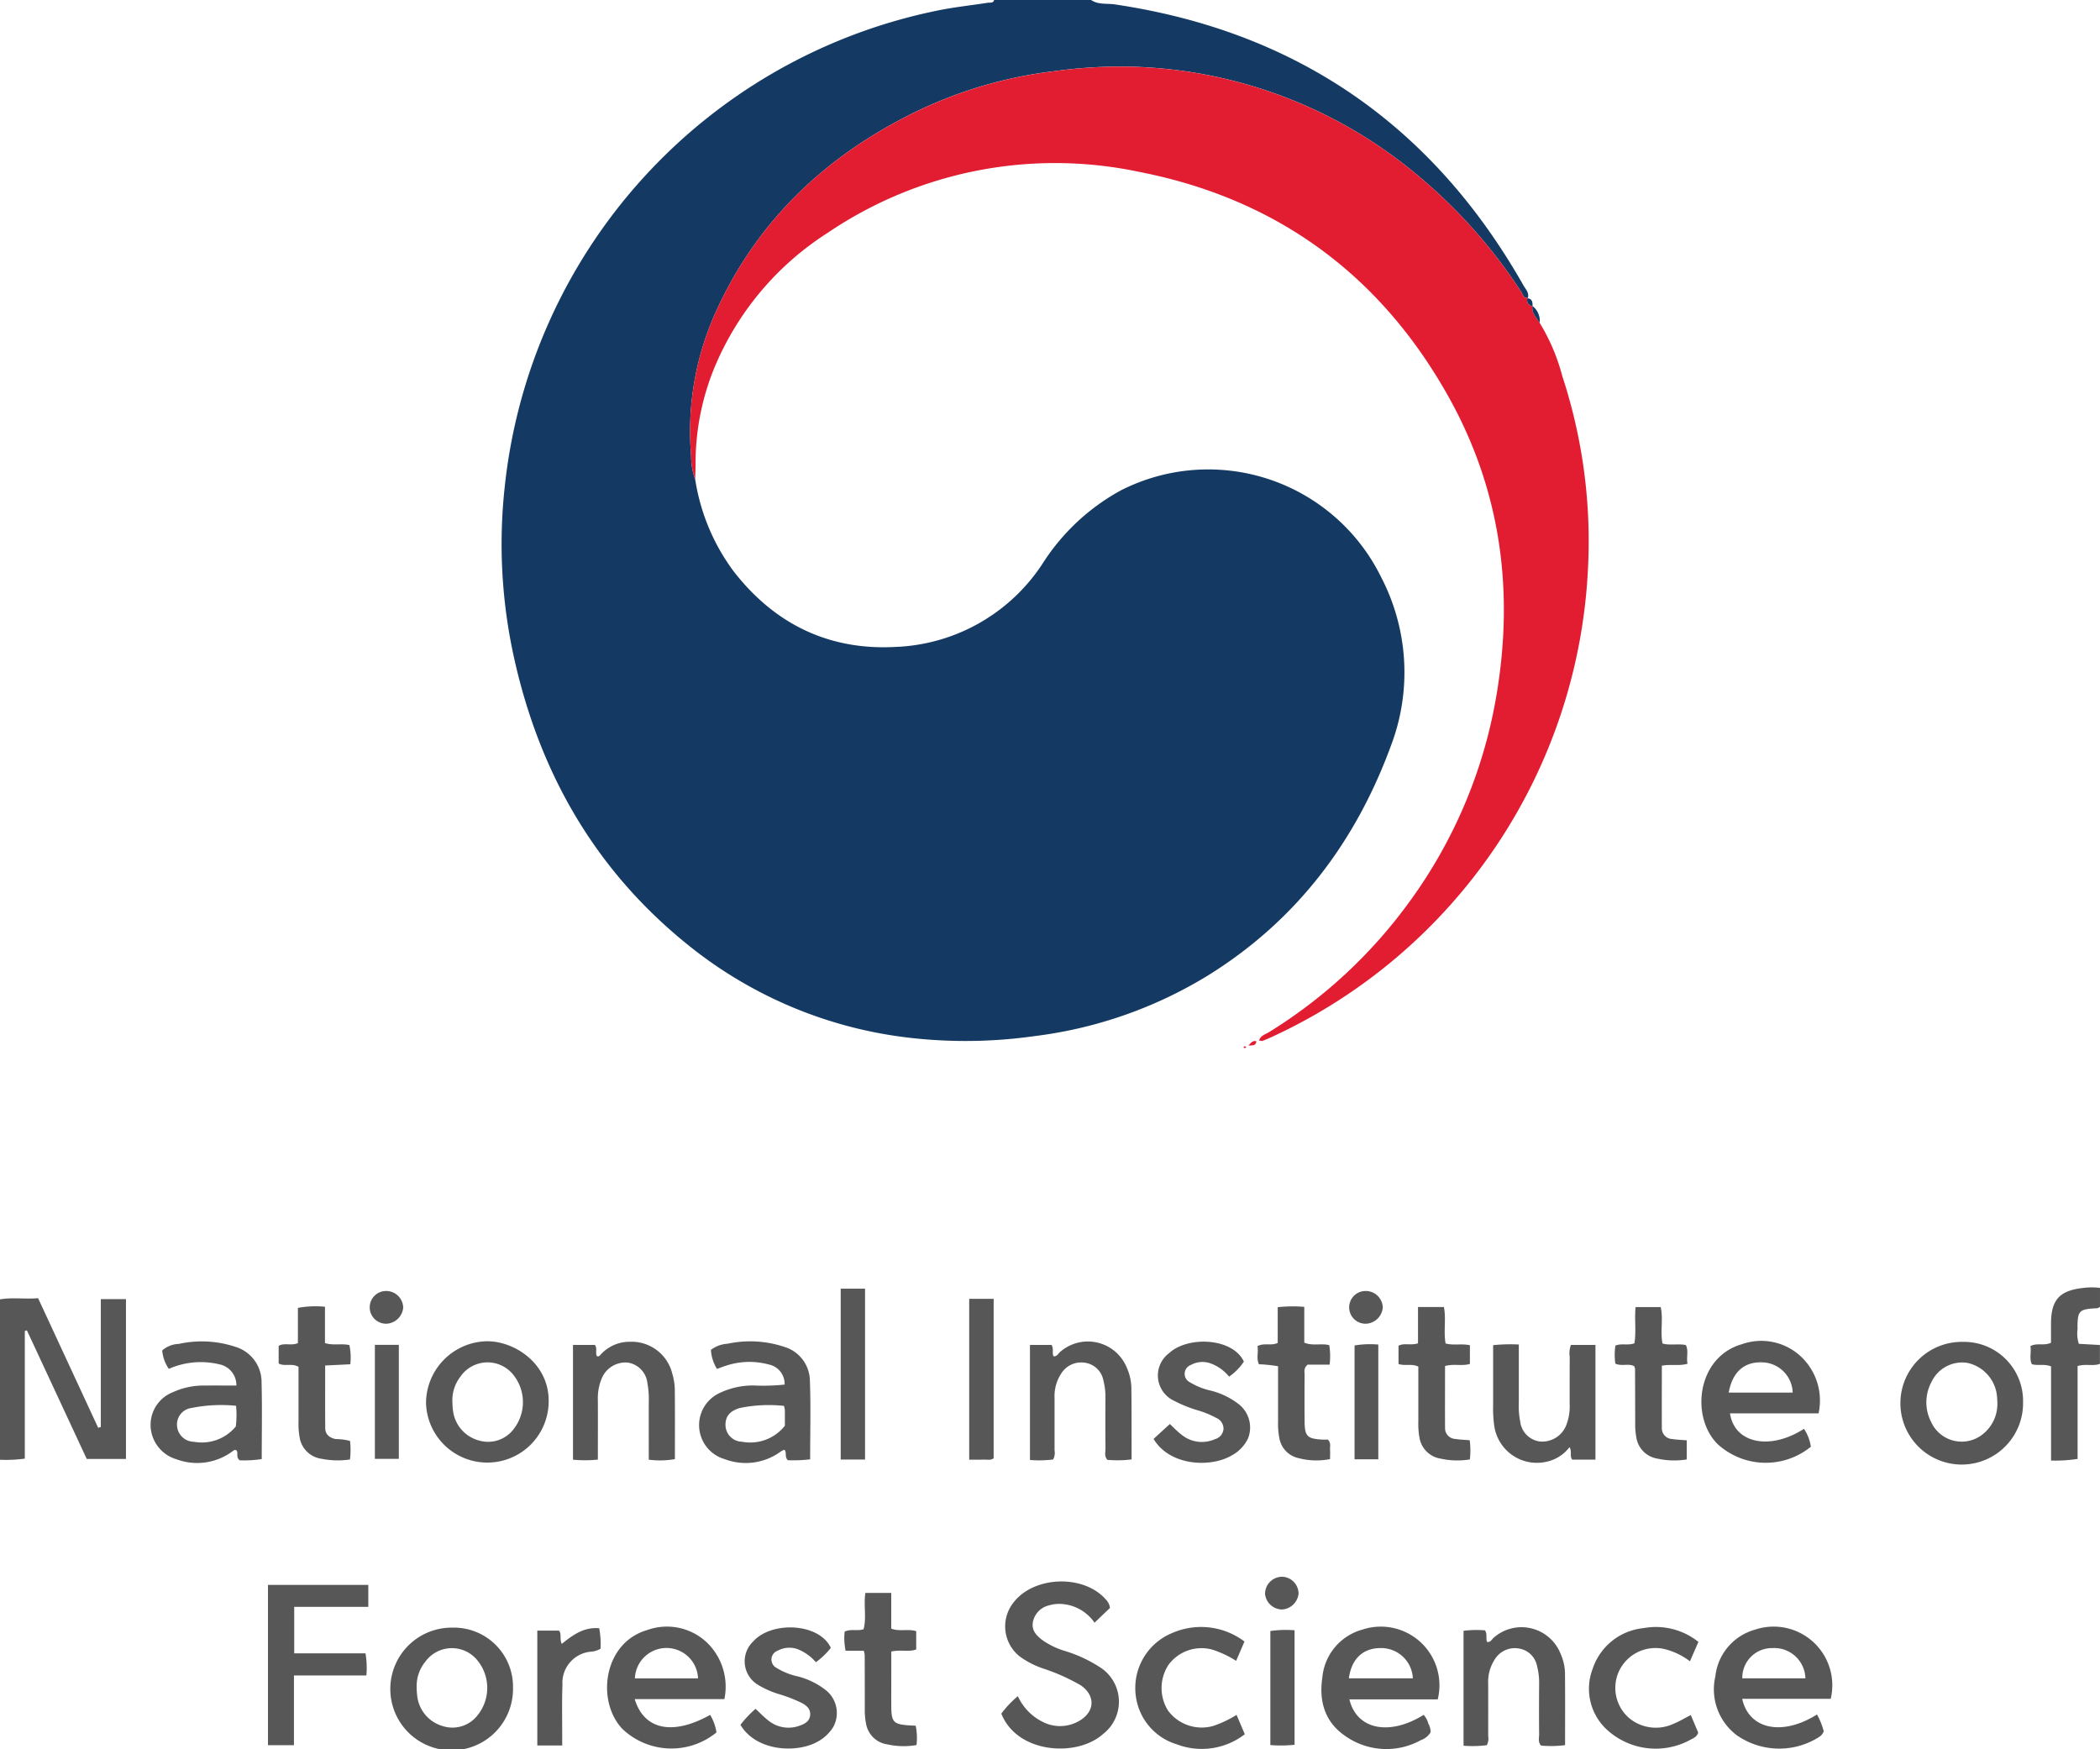 <svg xmlns="http://www.w3.org/2000/svg" width="236.024" height="196.56" viewBox="0 0 236.024 196.56">
  <g>
    <path d="M233.505,153.521v10.438a16.844,16.844,0,0,1-2.981.186V153.561c-.789-.309-1.474-.052-2.165-.245-.3-.66-.036-1.361-.151-2.035.751-.4,1.51,0,2.31-.377,0-.7,0-1.45,0-2.2.017-2.641.972-3.672,3.634-3.962a7.366,7.366,0,0,1,1.871,0v2.131c-.128.07-.206.146-.288.151-2.11.106-2.248.242-2.237,2.369a3.651,3.651,0,0,0,.151,1.632l2.367.132v2.119c-.762.286-1.6-.029-2.512.246" fill="#585757" fill-rule="evenodd"/>
    <path d="M122.627,0c.829.558,1.812.36,2.713.5,20.449,3.048,35.7,13.631,45.886,31.575.242.427.669.825.49,1.411-.508.06-.558-.4-.743-.683a58.545,58.545,0,0,0-12.761-14.013A52.1,52.1,0,0,0,127.1,7.492a53.593,53.593,0,0,0-8.554.5,48.858,48.858,0,0,0-15.27,4.4C92.993,17.328,85.1,24.7,80.378,35.221a32.564,32.564,0,0,0-2.7,16.021,7.6,7.6,0,0,0,.458,2.637A23.227,23.227,0,0,0,82.45,64.2c4.6,5.93,10.695,8.9,18.158,8.507a20.685,20.685,0,0,0,16.656-9.5,24.151,24.151,0,0,1,8.721-8.1,21.648,21.648,0,0,1,29.257,9.785,23.164,23.164,0,0,1,1.094,18.9c-3.975,10.845-10.639,19.669-20.56,25.83a48.728,48.728,0,0,1-19.557,6.828,55.049,55.049,0,0,1-13.859.195A48.381,48.381,0,0,1,77.233,106.12c-10.273-8.3-16.5-19.1-19.391-31.9a59.055,59.055,0,0,1-1.115-19.5A61.182,61.182,0,0,1,105.09,1.243c1.955-.421,3.957-.626,5.935-.934.26-.04.6.077.707-.309Z" fill="#143a63" fill-rule="evenodd"/>
    <path d="M78.135,53.88a7.6,7.6,0,0,1-.458-2.637,32.57,32.57,0,0,1,2.7-16.022C85.1,24.7,92.992,17.329,103.277,12.4a48.883,48.883,0,0,1,15.27-4.4,53.355,53.355,0,0,1,8.553-.5,52.1,52.1,0,0,1,31.112,11.293A58.534,58.534,0,0,1,170.972,32.8c.185.283.235.744.744.684l-.038.036a.656.656,0,0,0,.57.884l-.013-.016c-.118.8.45,1.3.815,1.9a22.347,22.347,0,0,1,2.545,5.995,59.4,59.4,0,0,1,2.89,21.438,61.145,61.145,0,0,1-35.543,52.815q-.517.24-1.051.443c-.073.029-.175-.015-.385-.039.176-.581.718-.689,1.1-.93a55.459,55.459,0,0,0,15.85-14.727A54.715,54.715,0,0,0,168.279,77.6c1.863-11.6.291-22.665-5.442-32.951-7.671-13.761-19.344-22.313-34.8-25.332A45.571,45.571,0,0,0,93.02,26.17,32.981,32.981,0,0,0,80.365,41.154,28.181,28.181,0,0,0,78.177,52.02c0,.619-.027,1.24-.042,1.86" fill="#e21d32" fill-rule="evenodd"/>
    <path d="M2.789,149.584v14.344A15.767,15.767,0,0,1,0,164.055V146.029c1.361-.244,2.777-.006,4.282-.133q3.387,7.308,6.749,14.562l.3-.079V146h2.827v17.966H9.75c-2.218-4.765-4.472-9.61-6.727-14.455l-.234.074" fill="#585757" fill-rule="evenodd"/>
    <path d="M114.4,190.631a6.009,6.009,0,0,0,2.777,2.873,4.265,4.265,0,0,0,4.234-.17c1.679-1.053,1.687-2.811.05-3.935a22.483,22.483,0,0,0-4.3-1.911,9.85,9.85,0,0,1-2.527-1.309,4.307,4.307,0,0,1-.779-6.009c2.26-3.06,7.921-3.287,10.429-.415a1.637,1.637,0,0,1,.47.952q-.815.777-1.736,1.659a4.866,4.866,0,0,0-3.557-2.092,4.057,4.057,0,0,0-1.556.144,2.392,2.392,0,0,0-1.808,1.838c-.2,1.008.435,1.6,1.144,2.126a8.916,8.916,0,0,0,2.443,1.16,15.5,15.5,0,0,1,3.879,1.789,4.589,4.589,0,0,1,.4,7.555c-2.923,2.627-9.643,2.2-11.421-2.3a11.163,11.163,0,0,1,1.852-1.957" fill="#585757" fill-rule="evenodd"/>
    <path d="M26.532,157.989a16.847,16.847,0,0,0-5.022.248,1.868,1.868,0,0,0-1.61,2.027,1.925,1.925,0,0,0,1.9,1.771,4.947,4.947,0,0,0,4.7-1.718,10.283,10.283,0,0,0,.029-2.328m.038-2.273a2.38,2.38,0,0,0-1.946-2.394,8.9,8.9,0,0,0-5.649.518,4.4,4.4,0,0,1-.743-2.069,2.959,2.959,0,0,1,1.865-.735,11.993,11.993,0,0,1,6.353.323,4.131,4.131,0,0,1,2.951,3.985c.074,2.862.019,5.726.019,8.633a12.674,12.674,0,0,1-2.472.139c-.456-.341-.151-.8-.341-1.086-.168-.141-.278-.069-.393.014a6.663,6.663,0,0,1-6.376.956,4.05,4.05,0,0,1-2.908-3.7,3.941,3.941,0,0,1,2.493-3.833,8.265,8.265,0,0,1,3.614-.752c1.139-.012,2.279,0,3.533,0" fill="#585757" fill-rule="evenodd"/>
    <path d="M88.11,158a16.062,16.062,0,0,0-4.918.23c-1.177.325-1.694.98-1.65,2a1.9,1.9,0,0,0,1.862,1.8,4.95,4.95,0,0,0,4.81-1.8c0-.608,0-1.178,0-1.746a3.154,3.154,0,0,0-.1-.487m2.94,6.009a15.913,15.913,0,0,1-2.506.1c-.394-.381-.089-.838-.379-1.175a1.6,1.6,0,0,0-.344.145,6.663,6.663,0,0,1-6.386.905,3.978,3.978,0,0,1-.457-7.475,8.662,8.662,0,0,1,3.749-.8,22.651,22.651,0,0,0,3.454-.1,2.224,2.224,0,0,0-1.823-2.269,8.3,8.3,0,0,0-4.794.158c-.313.088-.616.222-.98.354a4.527,4.527,0,0,1-.686-2.146,3.462,3.462,0,0,1,1.888-.69,12.1,12.1,0,0,1,6.353.352,4.028,4.028,0,0,1,2.881,3.733c.112,2.953.03,5.912.03,8.9" fill="#585757" fill-rule="evenodd"/>
    <path d="M78.453,188.624a3.55,3.55,0,0,0-7.095,0Zm-7.117,2.328c1.056,3.487,4.305,4.108,8.48,1.775a5.411,5.411,0,0,1,.71,1.972,8,8,0,0,1-10.566-.387c-2.955-3.085-2.193-9.693,2.81-11.129a6.533,6.533,0,0,1,6.679,1.409,6.886,6.886,0,0,1,1.966,6.36H71.336Z" fill="#585757" fill-rule="evenodd"/>
    <path d="M158.794,188.618a3.565,3.565,0,0,0-3.65-3.4c-1.969.01-3.256,1.225-3.54,3.4Zm2.795,2.368h-9.926c.819,3.407,4.494,4.132,8.348,1.739a2.458,2.458,0,0,1,.525.981,2,2,0,0,1,.254.973,2.057,2.057,0,0,1-1.076.877,8.017,8.017,0,0,1-8.546-.478c-2.272-1.561-2.944-3.9-2.547-6.559a6.156,6.156,0,0,1,4.5-5.377,6.59,6.59,0,0,1,8.467,7.844" fill="#585757" fill-rule="evenodd"/>
    <path d="M202.915,188.619a3.5,3.5,0,0,0-3.684-3.4,3.335,3.335,0,0,0-3.411,3.4Zm1.3,4.066a7.68,7.68,0,0,1,.758,1.885c-.187.523-.609.689-.964.906a8.34,8.34,0,0,1-8.8-.455,6.455,6.455,0,0,1-2.416-6.62,6.134,6.134,0,0,1,4.453-5.252,6.592,6.592,0,0,1,8.513,7.771h-9.95c.753,3.454,4.516,4.213,8.4,1.765" fill="#585757" fill-rule="evenodd"/>
    <path d="M194.294,156.507h7.192a3.511,3.511,0,0,0-3.406-3.4c-2.045-.077-3.365,1.068-3.786,3.4m10.1,2.332h-9.953c.479,3.371,4.484,4.206,8.311,1.739a4.774,4.774,0,0,1,.772,2.012,8.019,8.019,0,0,1-10.476-.293c-3.081-3.07-2.318-9.789,2.725-11.228a6.518,6.518,0,0,1,6.676,1.419,6.792,6.792,0,0,1,1.945,6.351" fill="#585757" fill-rule="evenodd"/>
    <path d="M41.394,180.589H33.067v5.221h8.011a9.547,9.547,0,0,1,.1,2.486H33.038v7.838H30.119V178.122H41.394v2.467Z" fill="#585757" fill-rule="evenodd"/>
    <path d="M224.494,157.675c-.023-.333-.026-.668-.076-1a4.241,4.241,0,0,0-3.316-3.511,3.811,3.811,0,0,0-4.009,2.132,4.835,4.835,0,0,0-.037,4.539,3.776,3.776,0,0,0,5.8,1.343,4.334,4.334,0,0,0,1.633-3.5m-3.886-6.871a6.637,6.637,0,0,1,6.774,6.776,6.894,6.894,0,1,1-6.774-6.776" fill="#585757" fill-rule="evenodd"/>
    <path d="M46.831,189.7a8.429,8.429,0,0,0,.075,1,3.985,3.985,0,0,0,2.832,3.279,3.574,3.574,0,0,0,3.969-1.251,4.884,4.884,0,0,0,0-6.066,3.687,3.687,0,0,0-5.925.116,4.289,4.289,0,0,0-.947,2.925m4.041-6.781a6.639,6.639,0,0,1,6.781,6.771,6.895,6.895,0,1,1-6.781-6.771" fill="#585757" fill-rule="evenodd"/>
    <path d="M50.851,157.666a7.578,7.578,0,0,0,.061.855,3.976,3.976,0,0,0,2.916,3.367,3.6,3.6,0,0,0,3.947-1.339,4.908,4.908,0,0,0-.018-5.958,3.7,3.7,0,0,0-6.016.132,4.326,4.326,0,0,0-.89,2.943m10.815-.087a6.894,6.894,0,0,1-13.785.076,6.978,6.978,0,0,1,6.867-6.919c3.136-.008,7.012,2.556,6.918,6.843" fill="#585757" fill-rule="evenodd"/>
    <path d="M167.1,196.134a12.923,12.923,0,0,1-2.609.059V183.277a11.761,11.761,0,0,1,2.407-.051c.31.462.053.922.248,1.307.35.047.5-.238.685-.435a4.726,4.726,0,0,1,7.57,1.765,5.767,5.767,0,0,1,.491,2.076c.026,2.714.01,5.426.01,8.188a12.522,12.522,0,0,1-2.7.049c-.37-.409-.213-.859-.216-1.271-.018-1.859-.015-3.719,0-5.58a7.579,7.579,0,0,0-.242-2.124,2.458,2.458,0,0,0-2.058-1.938,2.641,2.641,0,0,0-2.7,1.251,4.607,4.607,0,0,0-.725,2.718q.006,2.933,0,5.867a1.6,1.6,0,0,1-.159,1.035" fill="#585757" fill-rule="evenodd"/>
    <path d="M67.2,164.037a14.353,14.353,0,0,1-2.8.01v-12.9h2.461c.294.383.032.849.213,1.247a.27.27,0,0,0,.347-.059,4.391,4.391,0,0,1,3.394-1.54,4.7,4.7,0,0,1,4.742,3.576,6.614,6.614,0,0,1,.284,1.686c.03,2.621.013,5.243.013,7.926a9.829,9.829,0,0,1-2.936.063c0-2.21-.007-4.345,0-6.48a9.9,9.9,0,0,0-.157-2.134,2.61,2.61,0,0,0-2.221-2.3,2.888,2.888,0,0,0-2.88,1.712,5.706,5.706,0,0,0-.465,2.5c.012,2.192,0,4.384,0,6.693" fill="#585757" fill-rule="evenodd"/>
    <path d="M115.751,151.148h2.431c.287.431.027.89.229,1.276.349.043.5-.241.684-.439a4.728,4.728,0,0,1,7.569,1.77,5.893,5.893,0,0,1,.49,2.077c.034,2.289.022,4.579.028,6.868,0,.424,0,.847,0,1.316a12.879,12.879,0,0,1-2.721.049c-.367-.413-.21-.863-.213-1.273-.018-1.862-.015-3.722-.005-5.581a7.579,7.579,0,0,0-.242-2.124,2.458,2.458,0,0,0-2.061-1.936,2.645,2.645,0,0,0-2.694,1.255,4.61,4.61,0,0,0-.722,2.719c0,1.955,0,3.912,0,5.867a1.565,1.565,0,0,1-.164,1.034,13.053,13.053,0,0,1-2.6.054V151.148Z" fill="#585757" fill-rule="evenodd"/>
    <path d="M179.317,151.151v12.888H176.71c-.313-.38-.012-.908-.305-1.405a4.418,4.418,0,0,1-2.613,1.649,4.841,4.841,0,0,1-5.854-4.069,13.607,13.607,0,0,1-.12-2.281c0-2.237,0-4.471,0-6.756a18.207,18.207,0,0,1,2.885-.073v6.514a8.829,8.829,0,0,0,.156,2.134,2.554,2.554,0,0,0,2.253,2.253,2.906,2.906,0,0,0,2.93-1.852,5.821,5.821,0,0,0,.375-2.38c0-1.767,0-3.532.007-5.3a2.658,2.658,0,0,1,.136-1.326Z" fill="#585757" fill-rule="evenodd"/>
    <path d="M93.385,185.19a8.511,8.511,0,0,1-1.684,1.617,5.264,5.264,0,0,0-2.078-1.475,2.764,2.764,0,0,0-2.216.178,1.058,1.058,0,0,0-.116,1.944,7.573,7.573,0,0,0,2.376.947,8.577,8.577,0,0,1,3.18,1.57,3.281,3.281,0,0,1,.794,4.135,4.693,4.693,0,0,1-1.765,1.641c-2.3,1.283-6.835,1.129-8.656-1.9a11.723,11.723,0,0,1,1.7-1.8c.49.454.917.906,1.4,1.282a3.6,3.6,0,0,0,3.638.579c.558-.2,1.057-.511,1.1-1.18s-.375-1.022-.912-1.326a17.092,17.092,0,0,0-2.661-1.029,10.139,10.139,0,0,1-2.337-1.052,3.08,3.08,0,0,1-.52-4.823c2.054-2.336,7.431-2.126,8.751.692" fill="#585757" fill-rule="evenodd"/>
    <path d="M129.656,161.711c.635-.584,1.222-1.123,1.825-1.675.388.358.812.816,1.3,1.189a3.6,3.6,0,0,0,3.771.515,1.3,1.3,0,0,0,.96-1.133,1.322,1.322,0,0,0-.8-1.25,10.7,10.7,0,0,0-1.976-.823,14.764,14.764,0,0,1-2.78-1.109,3.13,3.13,0,0,1-.564-5.347c2.112-1.964,7.167-1.733,8.409.945a6.362,6.362,0,0,1-1.658,1.692,4.769,4.769,0,0,0-2.223-1.538,2.715,2.715,0,0,0-2.078.225,1.059,1.059,0,0,0-.1,1.946,7.743,7.743,0,0,0,2.377.946,8.5,8.5,0,0,1,3.18,1.572,3.334,3.334,0,0,1,.983,3.758,4.233,4.233,0,0,1-1.847,1.945c-2.366,1.4-6.975,1.188-8.782-1.858" fill="#585757" fill-rule="evenodd"/>
    <path d="M139.868,184.481c-.325.758-.6,1.406-.936,2.173a11.606,11.606,0,0,0-2.676-1.262,4.61,4.61,0,0,0-4.936,1.724,4.773,4.773,0,0,0-.043,5.127,4.713,4.713,0,0,0,5.084,1.724,12.262,12.262,0,0,0,2.619-1.241l.925,2.174a7.9,7.9,0,0,1-7.636,1.138,6.545,6.545,0,0,1-4.6-5.352,6.673,6.673,0,0,1,4.065-7.154,8.088,8.088,0,0,1,8.133.949" fill="#585757" fill-rule="evenodd"/>
    <path d="M190.887,184.523l-.949,2.182a7.742,7.742,0,0,0-2.964-1.4,4.533,4.533,0,0,0-4.991,2.466,4.478,4.478,0,0,0,1.139,5.33,4.708,4.708,0,0,0,4.985.619c.645-.261,1.247-.628,1.925-.975.3.708.573,1.355.834,1.972-.16.519-.6.65-.964.854a8.117,8.117,0,0,1-9.078-.987A6.254,6.254,0,0,1,179,187.554a6.723,6.723,0,0,1,5.723-4.579,7.654,7.654,0,0,1,6.166,1.548" fill="#585757" fill-rule="evenodd"/>
    <path d="M39.336,164.021a9.205,9.205,0,0,1-3.17-.072,2.886,2.886,0,0,1-2.492-2.417,8.288,8.288,0,0,1-.123-1.705c0-2.09,0-4.178,0-6.216-.759-.44-1.524-.009-2.231-.373v-1.982c.635-.383,1.394.015,2.162-.31v-3.961a11.034,11.034,0,0,1,3.042-.126v4.082c.987.3,1.858.02,2.747.227a6.824,6.824,0,0,1,.1,2.155l-2.824.138c0,2.4-.013,4.721.007,7.044.007.736.5,1.08,1.174,1.225a6.5,6.5,0,0,1,1.612.208,8.907,8.907,0,0,1-.005,2.083" fill="#585757" fill-rule="evenodd"/>
    <path d="M143.646,153.545a16.2,16.2,0,0,0-2.152-.222c-.314-.664-.038-1.365-.161-2.039.75-.4,1.508-.007,2.271-.358v-4.018a15.845,15.845,0,0,1,2.986-.037v4.02c.952.4,1.881.051,2.806.283a7.511,7.511,0,0,1,.042,2.19H146.97c-.476.4-.34.812-.342,1.173q-.022,2.574,0,5.149c.008,1.719.27,2,1.953,2.1.234.015.471,0,.651,0,.39.366.23.77.256,1.136.023.33,0,.664,0,1.056a7.836,7.836,0,0,1-3.542-.108,2.776,2.776,0,0,1-2.155-2.241,8.49,8.49,0,0,1-.147-1.846c0-2.084,0-4.169,0-6.243" fill="#585757" fill-rule="evenodd"/>
    <path d="M165.207,151.183v2.1c-.881.27-1.805-.042-2.795.238,0,2.324-.012,4.644,0,6.964a1.207,1.207,0,0,0,1.161,1.231c.507.081,1.025.095,1.612.145a8.941,8.941,0,0,1,.017,2.156,8.736,8.736,0,0,1-3.3-.092,2.851,2.851,0,0,1-2.367-2.376,8.357,8.357,0,0,1-.126-1.7q0-3.138,0-6.269c-.753-.351-1.5-.042-2.226-.289v-2.047c.618-.347,1.368-.008,2.19-.275v-4.078h2.91c.27,1.337-.055,2.721.188,4.092.883.251,1.752-.008,2.73.2" fill="#585757" fill-rule="evenodd"/>
    <path d="M189.577,161.861v2.158a8.776,8.776,0,0,1-3.293-.092,2.85,2.85,0,0,1-2.371-2.371,8.42,8.42,0,0,1-.128-1.7q-.006-3-.017-6.008a1.236,1.236,0,0,0-.095-.305c-.63-.356-1.39.043-2.121-.292a7,7,0,0,1,.007-2.023c.7-.289,1.391.01,2.134-.259.229-1.3-.009-2.674.136-4.074h2.822c.3,1.327-.064,2.715.2,4.095.871.243,1.741-.012,2.626.175.336.654.032,1.358.188,2.1-.969.275-1.885.027-2.886.218,0,2.366-.012,4.687,0,7.006a1.207,1.207,0,0,0,1.155,1.235c.509.082,1.028.095,1.636.145" fill="#585757" fill-rule="evenodd"/>
    <path d="M97.088,185.523H95.042a6.864,6.864,0,0,1-.11-2.155c.7-.336,1.394-.033,2.124-.265.356-1.286-.008-2.67.206-4.083h2.906v4.014c.956.356,1.885,0,2.806.283v2.054c-.822.313-1.743,0-2.8.236v2.648c0,1.192-.008,2.384,0,3.575.013,1.7.269,1.96,1.986,2.072.234.016.467.026.758.042a6.917,6.917,0,0,1,.092,2.172,8.421,8.421,0,0,1-3.268-.072,2.841,2.841,0,0,1-2.406-2.332,7.931,7.931,0,0,1-.14-1.7q0-3-.01-6.009a3.418,3.418,0,0,0-.1-.477" fill="#585757" fill-rule="evenodd"/>
    <polygon points="97.225 144.827 94.488 144.827 94.488 164.031 97.225 164.031 97.225 144.827 97.225 144.827" fill="#585757" fill-rule="evenodd"/>
    <path d="M63.189,196.167h-2.8v-12.91h2.441c.324.419.032.941.313,1.49,1.208-.977,2.465-1.915,4.209-1.754a10.1,10.1,0,0,1,.143,2.3,2.551,2.551,0,0,1-1.179.339,3.508,3.508,0,0,0-3.1,3.7c-.073,1.954-.024,3.912-.029,5.868v.969" fill="#585757" fill-rule="evenodd"/>
    <path d="M108.932,145.968h2.748v17.919c-.333.255-.678.143-1,.152-.56.021-1.121.006-1.748.006V145.968Z" fill="#585757" fill-rule="evenodd"/>
    <path d="M154.911,164h-2.67V151.21a10.372,10.372,0,0,1,2.67-.1V164Z" fill="#585757" fill-rule="evenodd"/>
    <polygon points="44.826 151.14 42.134 151.14 42.134 163.953 44.826 163.953 44.826 151.14 44.826 151.14" fill="#585757" fill-rule="evenodd"/>
    <path d="M145.5,183.219v12.867a14.508,14.508,0,0,1-2.723.032V183.3a12.612,12.612,0,0,1,2.723-.083" fill="#585757" fill-rule="evenodd"/>
    <path d="M43.45,148.765a1.839,1.839,0,1,1-.041-3.677,1.911,1.911,0,0,1,1.908,1.878,1.992,1.992,0,0,1-1.867,1.8" fill="#585757" fill-rule="evenodd"/>
    <path d="M153.561,148.765a1.84,1.84,0,1,1-.074-3.678,1.915,1.915,0,0,1,1.928,1.865,1.991,1.991,0,0,1-1.854,1.813" fill="#585757" fill-rule="evenodd"/>
    <path d="M144.045,177.2a1.911,1.911,0,0,1,1.905,1.883,1.989,1.989,0,0,1-1.869,1.8,1.953,1.953,0,0,1-1.9-1.756,1.923,1.923,0,0,1,1.868-1.922" fill="#585757" fill-rule="evenodd"/>
    <path d="M173.05,36.283c-.365-.592-.933-1.1-.815-1.9a2.122,2.122,0,0,1,.815,1.9" fill="#143a63" fill-rule="evenodd"/>
    <path d="M140.317,117.5c.3-.357.516-.578.888-.488-.035.493-.375.486-.888.488" fill="#e21d32" fill-rule="evenodd"/>
    <path d="M172.248,34.4a.655.655,0,0,1-.569-.884c.545.067.576.463.569.884" fill="#143a63" fill-rule="evenodd"/>
    <path d="M140.067,117.675c-.078.134-.185.125-.312.064.07-.2.178-.182.312-.064" fill="#e21d32" fill-rule="evenodd"/>
  </g>
</svg>
